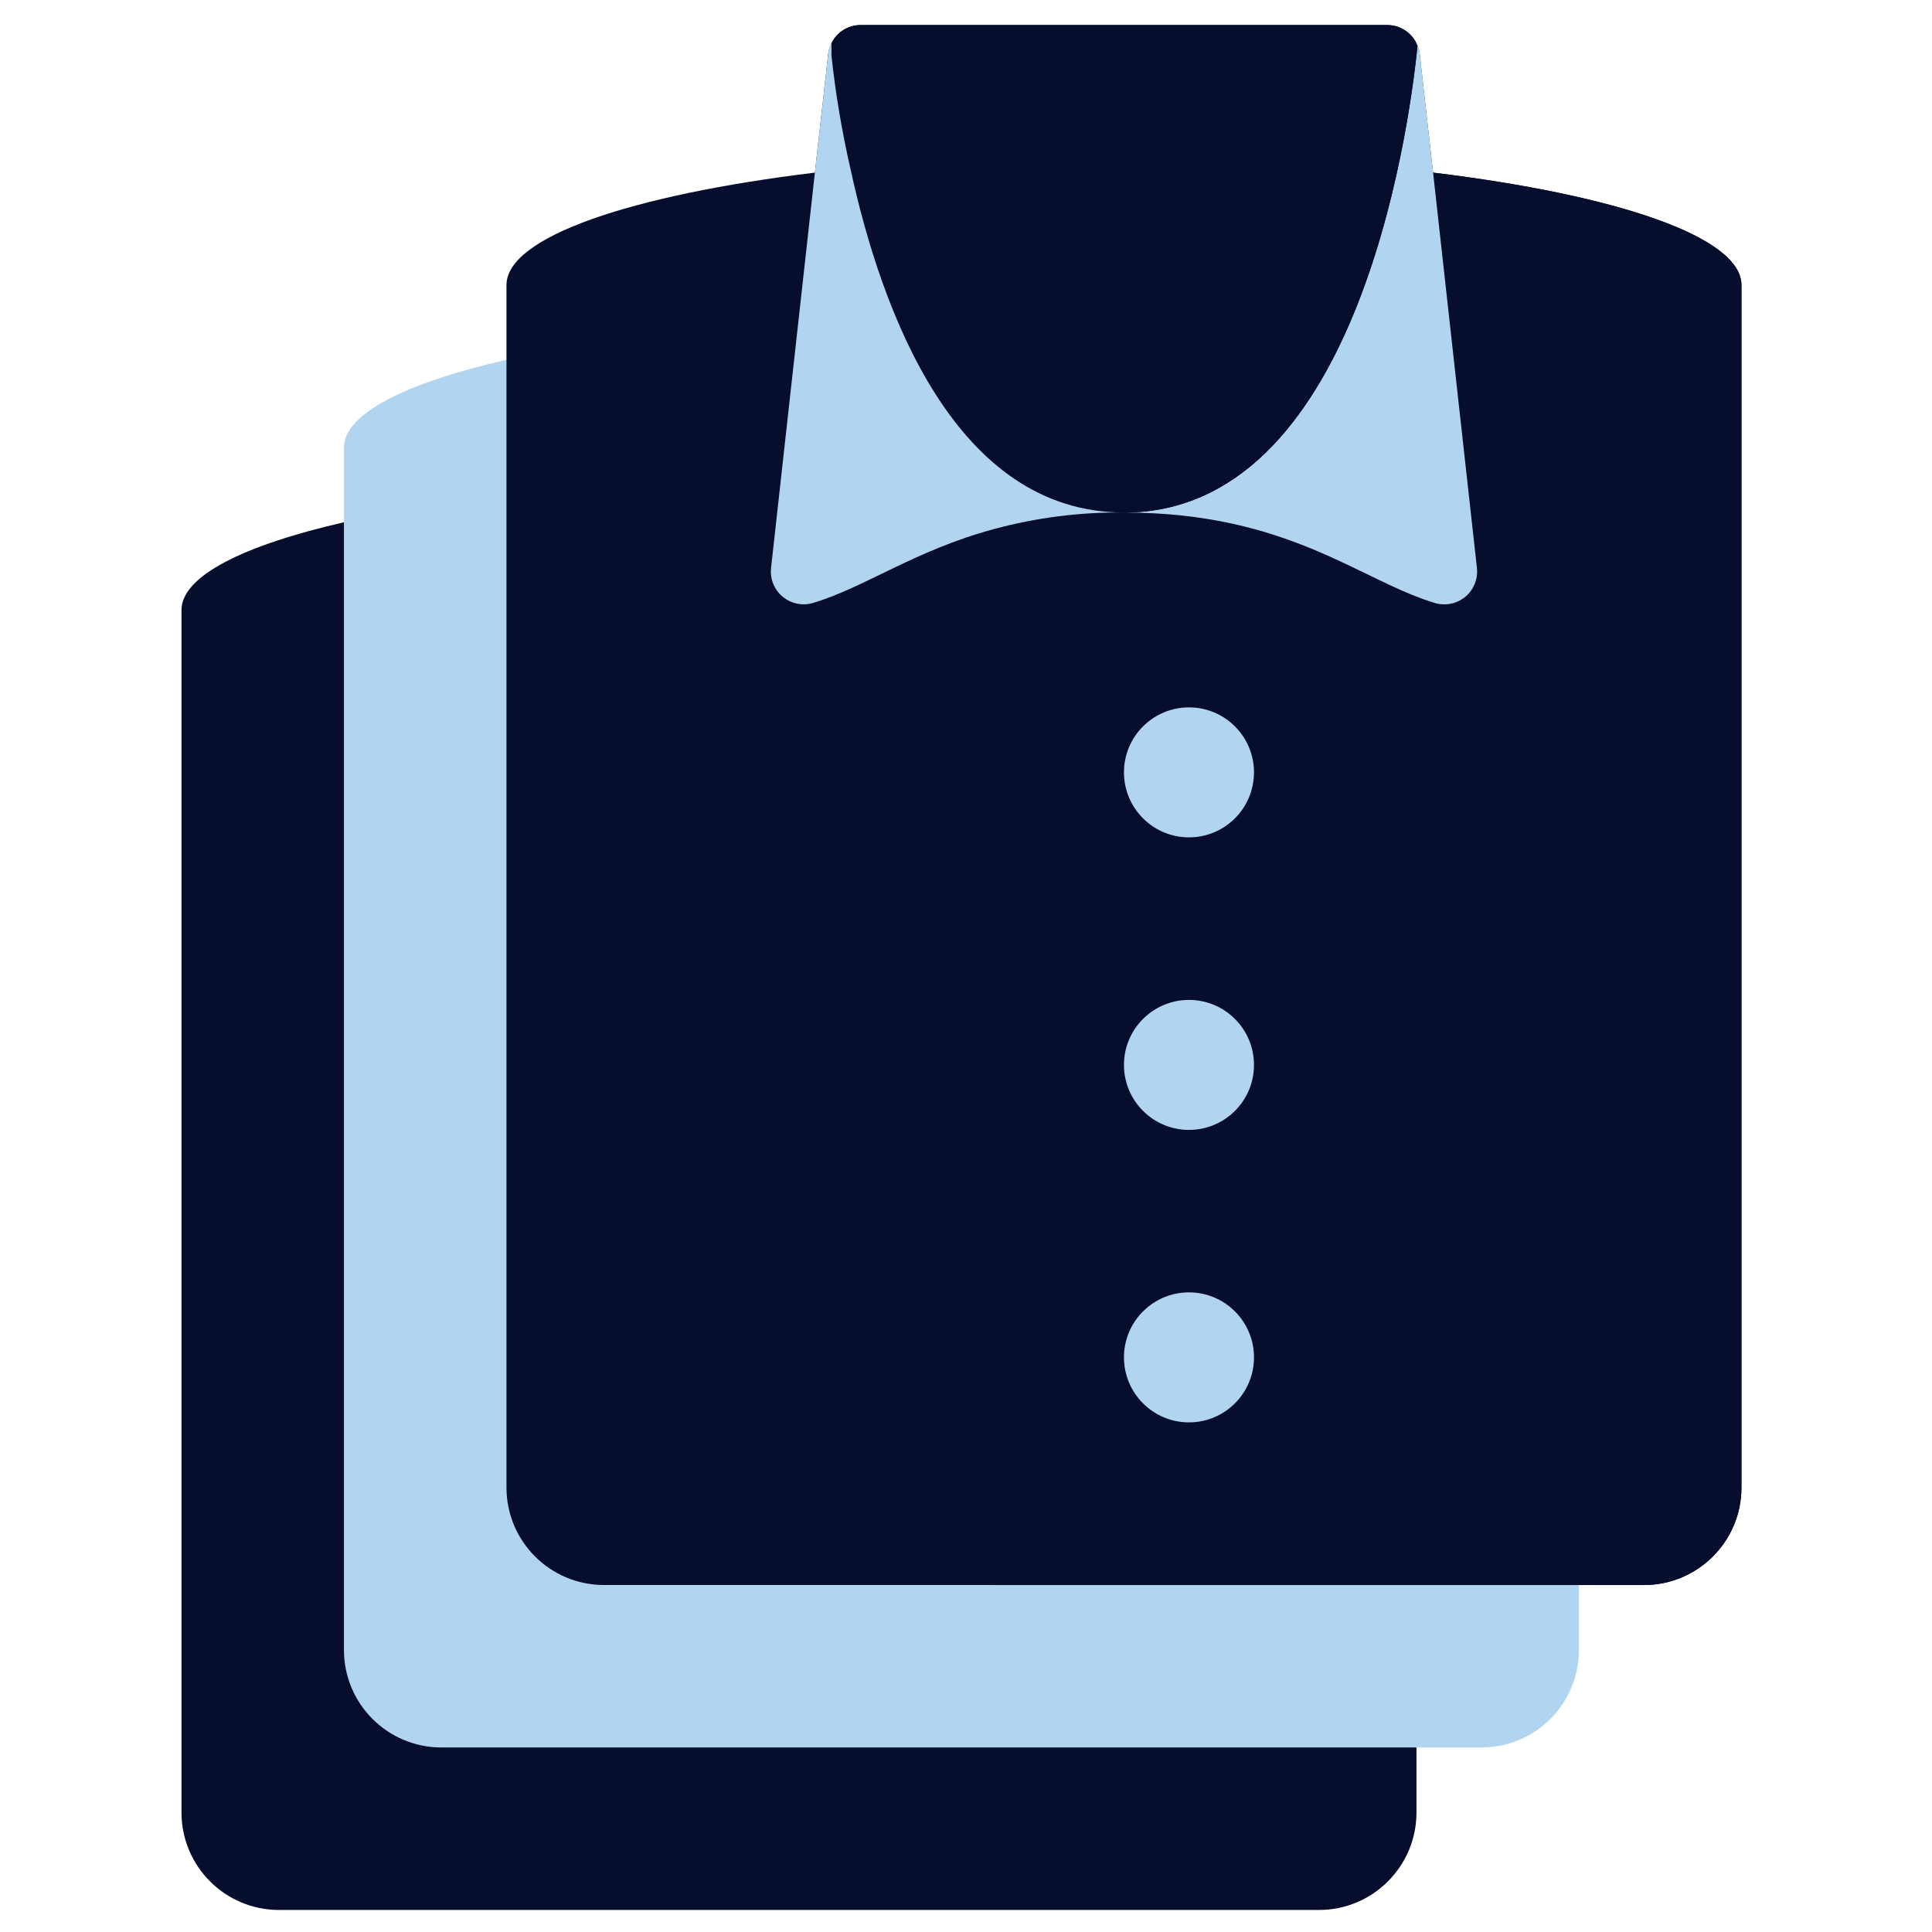 <svg width="67" height="67" viewBox="0 0 67 67" fill="none" xmlns="http://www.w3.org/2000/svg">
<g clip-path="url(#clip0_702_11959)">
<path d="M49.122 60.601V62.855C49.122 64.722 47.608 66.236 45.74 66.236H9.675C7.808 66.236 6.294 64.722 6.294 62.855V21.154C6.294 19.982 8.435 18.912 11.929 18.111L49.122 60.601Z" fill="#070D2D"/>
<path d="M54.755 54.966V57.22C54.755 59.088 53.242 60.601 51.374 60.601H15.309C13.441 60.601 11.928 59.088 11.928 57.22V15.52C11.928 14.348 14.069 13.277 17.563 12.477L54.755 54.966Z" fill="#B1D5F1"/>
<path d="M49.697 5.986L49.234 1.872C49.225 1.774 49.199 1.679 49.156 1.59C48.991 1.155 48.573 0.867 48.107 0.869H29.849C29.418 0.866 29.022 1.111 28.835 1.5C28.774 1.616 28.736 1.742 28.722 1.872L28.26 5.986C21.87 6.764 17.564 8.218 17.564 9.886V51.586C17.564 53.454 19.078 54.967 20.946 54.967H57.011C58.878 54.967 60.392 53.454 60.392 51.586V9.886C60.392 8.218 56.087 6.764 49.697 5.986Z" fill="#070D2D"/>
<path d="M60.392 9.886V51.587C60.392 53.454 58.878 54.968 57.011 54.968H34.47V18.35C35.939 17.953 37.456 17.759 38.978 17.775C44.703 17.775 47.16 20.142 49.786 20.92C50.149 21.018 50.537 20.932 50.823 20.689C51.109 20.445 51.257 20.076 51.218 19.703L49.696 5.986C56.086 6.764 60.392 8.218 60.392 9.886Z" fill="#070D2D"/>
<path d="M51.219 19.701C51.258 20.075 51.111 20.444 50.825 20.688C50.538 20.931 50.15 21.017 49.788 20.919C47.162 20.141 44.705 17.774 38.98 17.774C46.959 17.774 48.83 4.824 49.157 1.59C49.2 1.678 49.227 1.774 49.236 1.872L49.698 5.985L51.219 19.701Z" fill="#B1D5F1"/>
<path d="M49.158 1.59C48.832 4.825 46.961 17.775 38.981 17.775C33.132 17.775 30.573 10.821 29.492 5.839C29.198 4.553 28.98 3.251 28.838 1.94V1.5C29.025 1.111 29.421 0.866 29.852 0.869H48.11C48.576 0.867 48.994 1.155 49.158 1.59Z" fill="#070D2D"/>
<path d="M38.978 17.773C37.456 17.757 35.94 17.95 34.47 18.347C31.709 19.091 29.973 20.387 28.17 20.917C27.808 21.016 27.42 20.929 27.133 20.686C26.847 20.442 26.699 20.073 26.739 19.7L28.26 5.984L28.722 1.87C28.736 1.74 28.774 1.614 28.835 1.498V1.938C28.977 3.249 29.195 4.551 29.489 5.837C30.571 10.819 33.129 17.773 38.978 17.773Z" fill="#B1D5F1"/>
<path d="M41.233 29.039C42.477 29.039 43.487 28.03 43.487 26.785C43.487 25.54 42.477 24.531 41.233 24.531C39.988 24.531 38.978 25.54 38.978 26.785C38.978 28.03 39.988 29.039 41.233 29.039Z" fill="#B1D5F1"/>
<path d="M41.233 39.184C42.477 39.184 43.487 38.175 43.487 36.93C43.487 35.685 42.477 34.676 41.233 34.676C39.988 34.676 38.978 35.685 38.978 36.93C38.978 38.175 39.988 39.184 41.233 39.184Z" fill="#B1D5F1"/>
<path d="M41.233 49.327C42.477 49.327 43.487 48.317 43.487 47.072C43.487 45.828 42.477 44.818 41.233 44.818C39.988 44.818 38.978 45.828 38.978 47.072C38.978 48.317 39.988 49.327 41.233 49.327Z" fill="#B1D5F1"/>
</g>
<defs>
<clipPath id="clip0_702_11959">
<rect width="65.369" height="65.369" fill="white" transform="translate(0.661 0.873)"/>
</clipPath>
</defs>
</svg>
